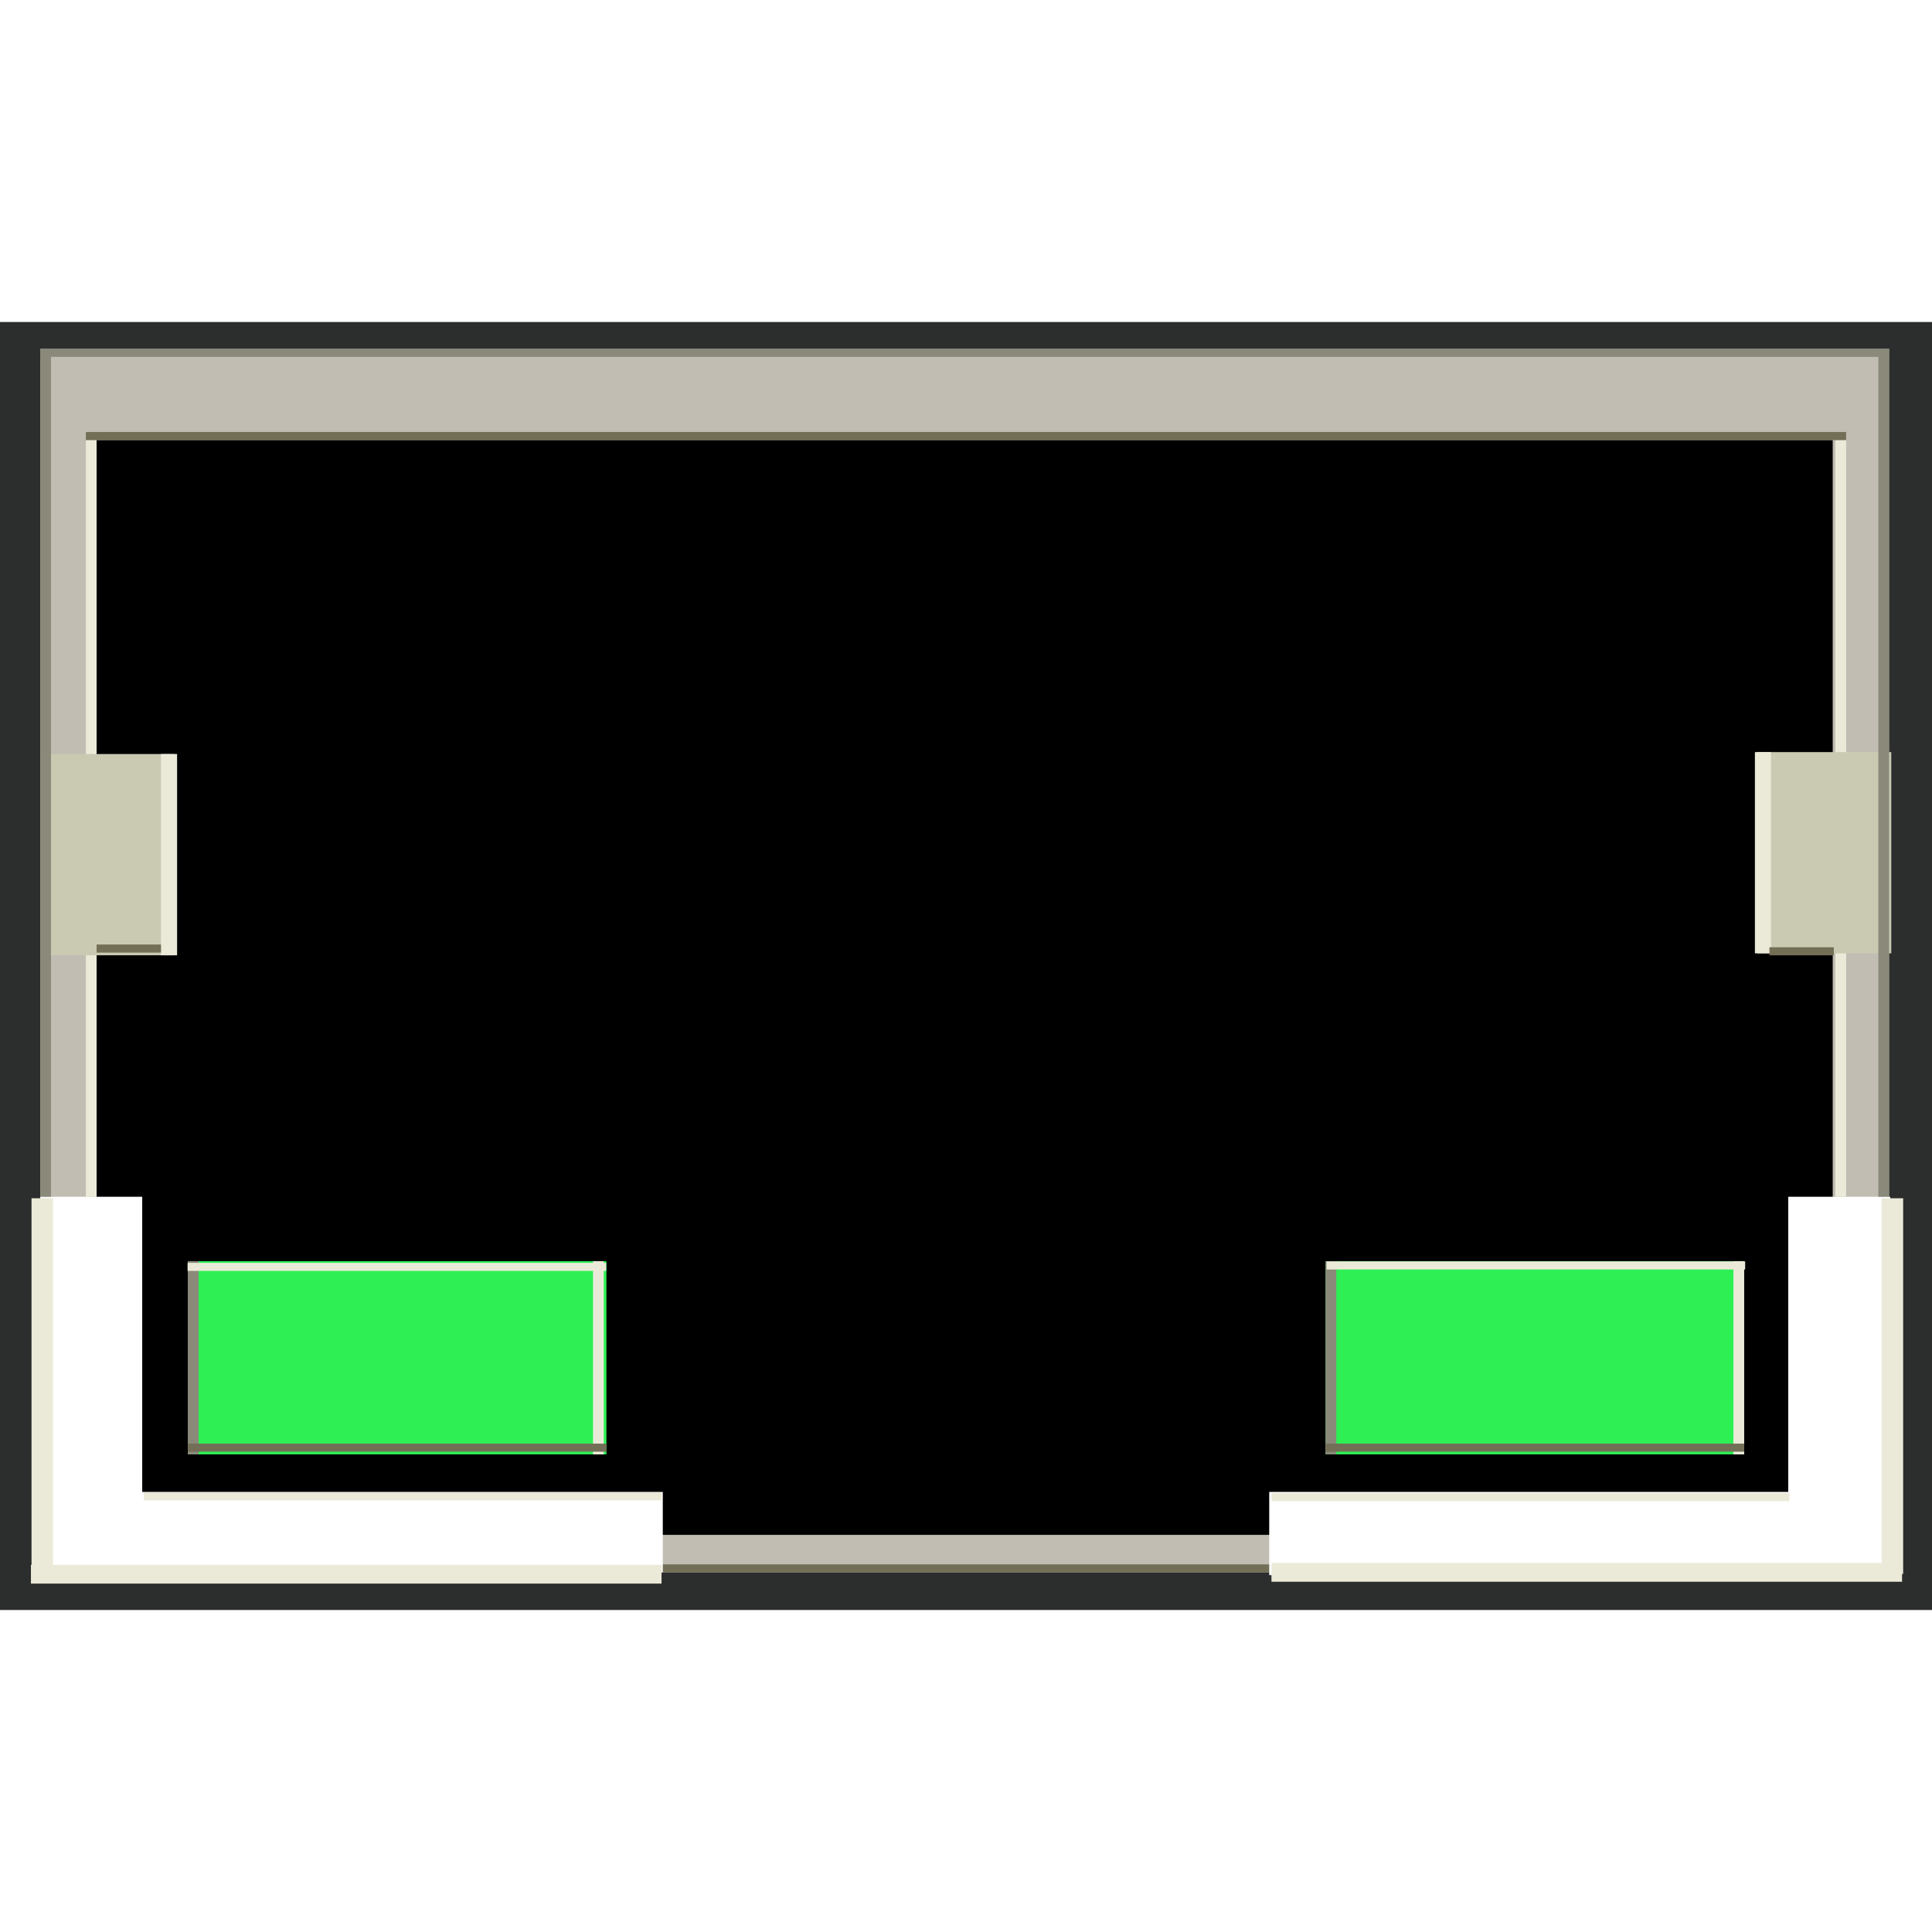 <svg t="1628304343537" class="icon" viewBox="0 0 1536 1024" version="1.1" xmlns="http://www.w3.org/2000/svg" p-id="4652"
    width="200" height="200">
    <style>
        .speed_1g {
            fill: #2ef055;
        }

        .speed_100m {
            fill: #fae70f;
        }

        .speed_error {
            fill: #e42121;
        }

        .speed_down {
            fill: transparent;
        }

        .blink_fast {
            animation: color-blink .1s infinite alternate;
        }

        .blink_slow {
            animation: color-blink .5s infinite alternate;
        }

        @keyframes color-blink {
            to {
                fill: transparent;
            }
        }
    </style>
    <path d="M0 0h1536v1024H0z" fill="#2C2D2D" p-id="4653"></path>
    <path d="M32 21.333h1469.867v972.8H32z" fill="#C1BDB3" p-id="4654"></path>
    <path d="M76.8 93.867h1380.267v870.4H76.8z" p-id="4655"></path>
    <path d="M68.267 987.733h1399.467v6.4H68.267z" fill="#736F57" p-id="4656"></path>
    <path d="M1009.067 930.133h492.8v66.133H1009.067z" fill="#FFFFFF" p-id="4657"></path>
    <path
        d="M1421.717 994.133v-298.667h81.067v298.667zM113.067 695.467v234.667h413.867v64H32v-298.667z"
        fill="#FFFFFF" p-id="4658"></path>
    <path d="M1053.867 746.667H1386.667v153.6H1053.867z" class="speed_1g blink_slow" p-id="4659"></path>
    <path d="M149.333 746.667h332.8v153.6H149.333z" class="speed_1g blink_slow" p-id="4661"></path>
    <path
        d="M1459.2 93.867h8.533v601.6h-8.533zM68.267 93.867h8.533v601.6h-8.533zM471.467 746.667h8.533v153.6h-8.533z"
        fill="#EBEAD8" p-id="4662"></path>
    <path d="M149.333 746.667h8.533v153.6H149.333zM1053.867 746.667h8.533v153.6h-8.533z"
        fill="#8A897A" p-id="4663"></path>
    <path d="M1378.133 746.667h8.533v153.6h-8.533z" fill="#EBEAD8" p-id="4664"></path>
    <path
        d="M1054.656 753.28v-6.4h332.8v6.4zM149.12 754.411v-6.4h332.8v6.4zM24.597 1003.008v-14.933h501.333v14.933zM114.325 936.832v-6.4h411.733v6.4zM1010.901 937.408v-6.4h411.733v6.4z"
        fill="#EBEAD8" p-id="4665"></path>
    <path d="M42.133 995.328h-17.067v-298.667h17.067zM1513.067 995.328h-17.067v-298.667h17.067z"
        fill="#EBEAD8" p-id="4666"></path>
    <path d="M1010.859 1001.536v-14.933h501.333v14.933z" fill="#EBEAD8" p-id="4667"></path>
    <path d="M32 343.467h106.667v160h-106.667z" fill="#CAC9B2" p-id="4668"></path>
    <path d="M128 343.467h12.8v160H128z" fill="#EBEAD8" p-id="4669"></path>
    <path d="M76.8 494.933H128v6.4H76.8z" fill="#736F57" p-id="4670"></path>
    <path d="M1503.616 501.931h-106.667v-160h106.667z" fill="#CAC9B2" p-id="4671"></path>
    <path d="M1408 501.931h-12.8v-160h12.8z" fill="#EBEAD8" p-id="4672"></path>
    <path
        d="M1457.941 503.509h-51.2v-6.4h51.2zM149.333 891.733h332.8v6.4H149.333zM1053.867 891.733H1386.667v6.4H1053.867zM68.267 87.467h1399.467v6.4H68.267z"
        fill="#736F57" p-id="4673"></path>
    <path d="M32 21.333h1469.867v6.4H32z" fill="#8A897A" p-id="4674"></path>
    <path d="M32 21.333h8.533v674.133h-8.533zM1493.333 21.333h8.533v674.133H1493.333z"
        fill="#8A897A" p-id="4675"></path>
</svg>